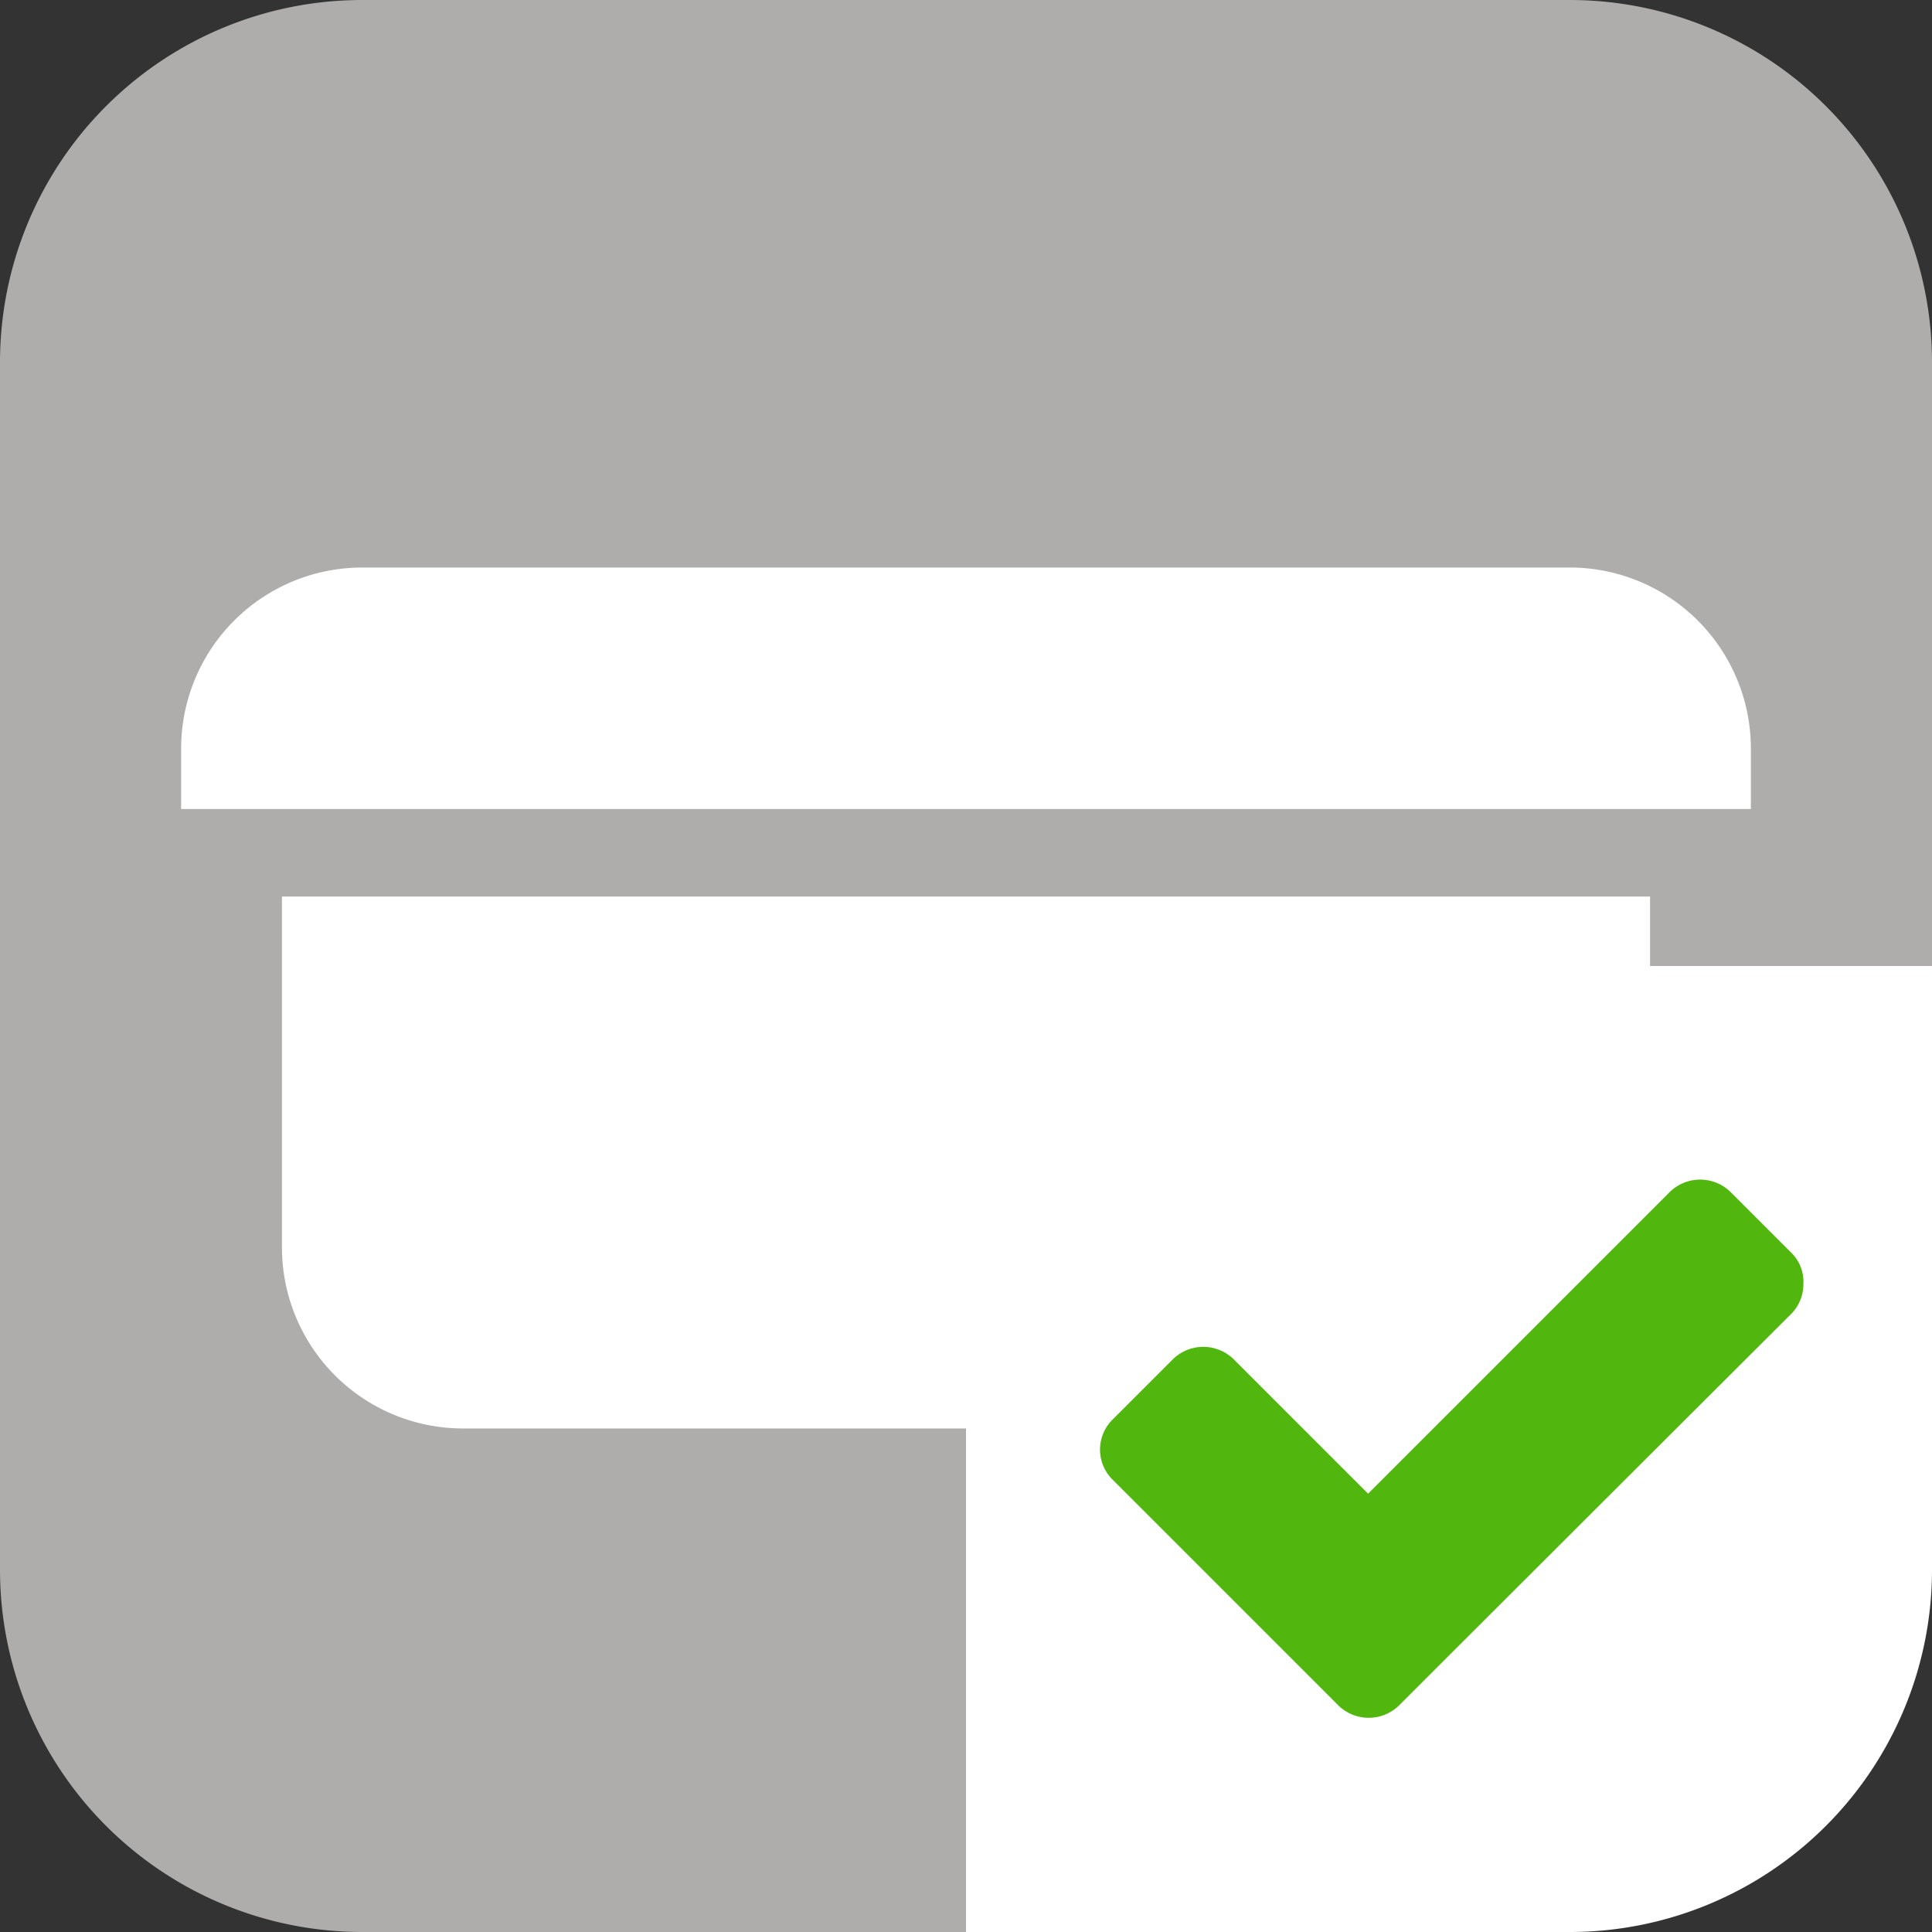 <svg xmlns="http://www.w3.org/2000/svg" viewBox="0 0 32 32"><rect x="0" y="0" width="32" height="32" fill="#333333" stroke="none"/><defs><style>.cls-1{fill:#afadac;}.cls-2{fill:#fff;}.cls-3{fill:#51b70f;}.cls-4{fill:none;opacity:0.5;}</style></defs><g id="Ebene_2" data-name="Ebene 2"><g id="deaktiviert_mit_Ecke" data-name="deaktiviert mit Ecke"><path class="cls-1" d="M16,32H6a6,6,0,0,1-6-6V6A6,6,0,0,1,6,0H26a6,6,0,0,1,6,6V16Z"/></g><g id="Icons_Rätsel_spezial" data-name="Icons Rätsel spezial"><path class="cls-2" d="M29,12.4v1H3v-1a3,3,0,0,1,3-3H26A3,3,0,0,1,29,12.4Z"/><path class="cls-2" d="M27.33,14.85v5.81a3,3,0,0,1-3,3H7.67a3,3,0,0,1-3-3V14.85Z"/></g><g id="Ecke"><path class="cls-2" d="M16,16V32H26a6,6,0,0,0,6-6V16Z"/></g><g id="Found"><path class="cls-3" d="M29.87,21.26a.7.7,0,0,1-.22.52l-5.48,5.47-1,1a.72.72,0,0,1-1,0l-1-1-2.74-2.74a.7.7,0,0,1,0-1l1-1a.72.72,0,0,1,1,0l2.23,2.23,5-5a.72.72,0,0,1,1,0l1,1A.67.67,0,0,1,29.87,21.26Z"/></g><g id="Boxen_32x32_transparent" data-name="Boxen 32x32 transparent"><rect class="cls-4" width="32" height="32"/></g></g></svg>